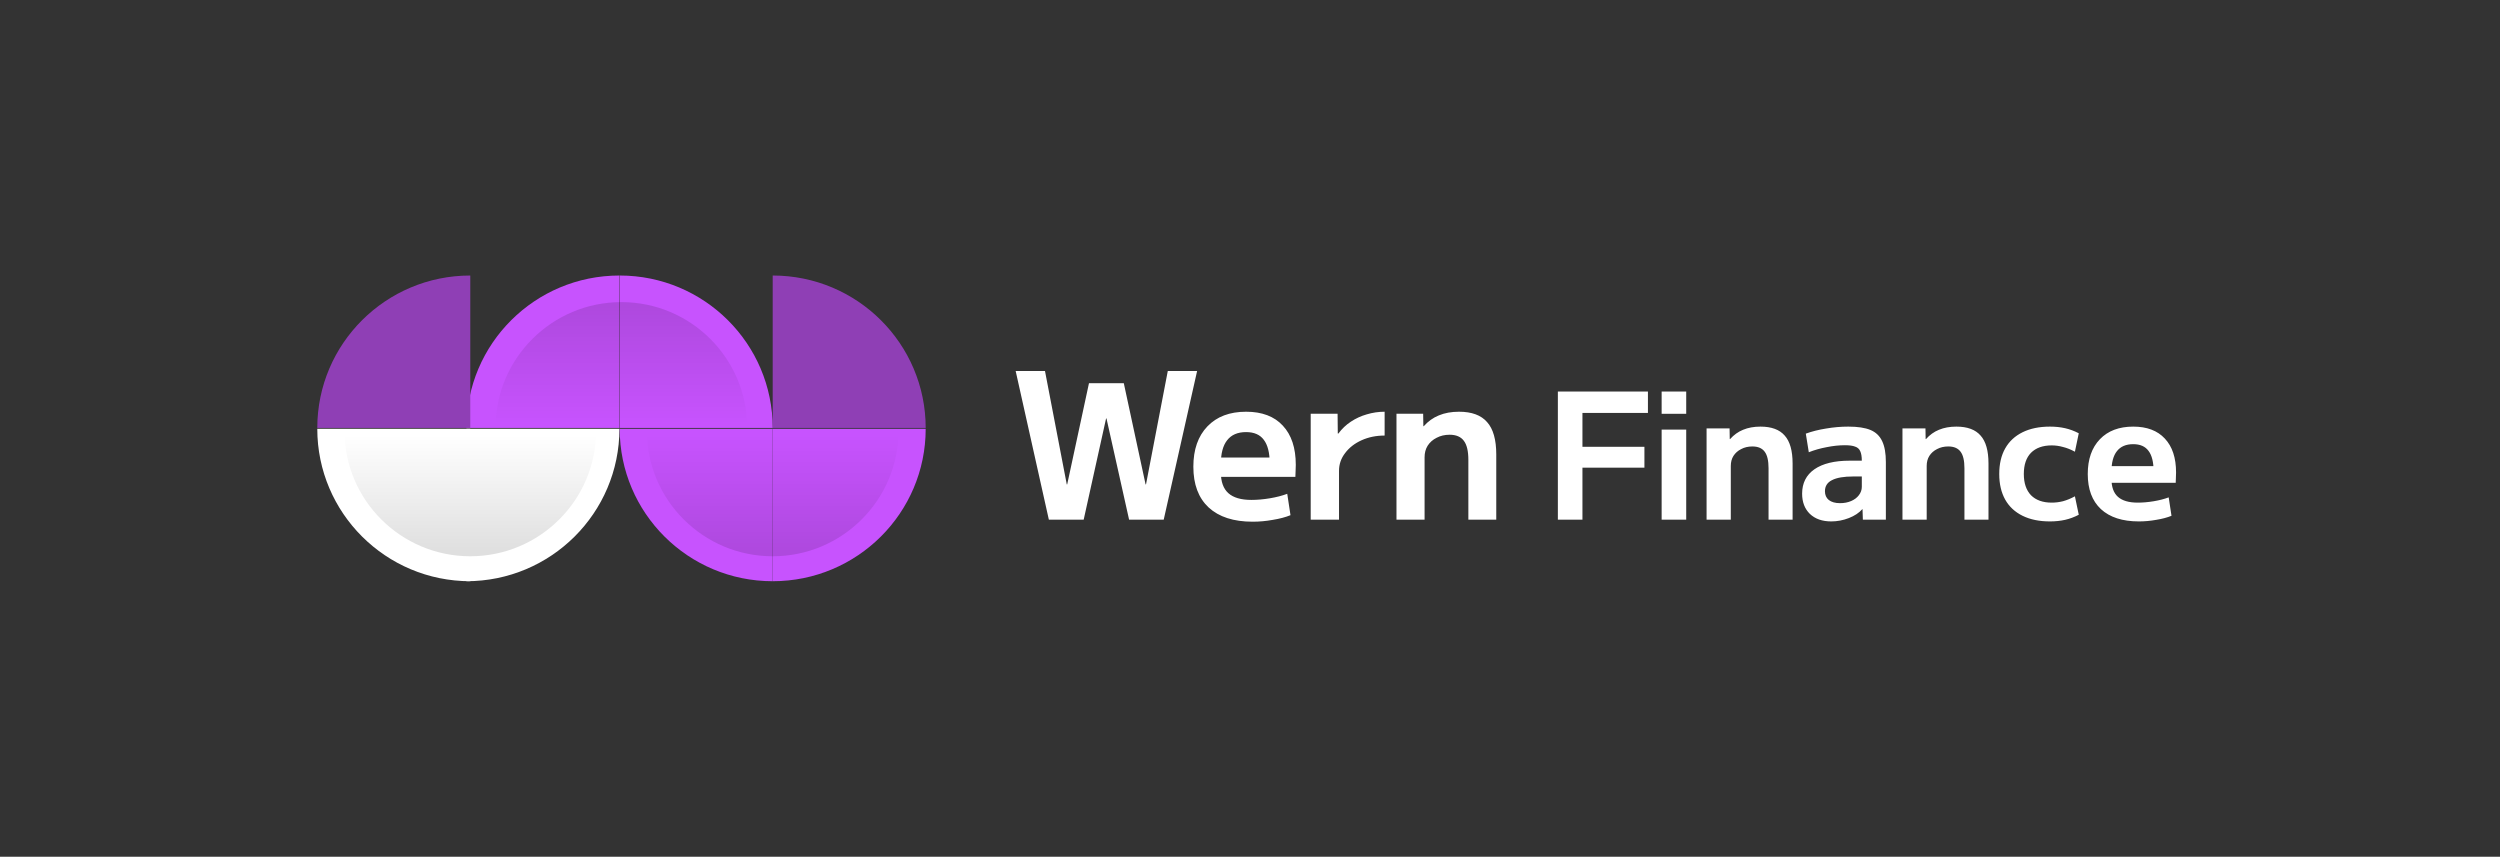 <svg width="356" height="122" viewBox="0 0 356 122" fill="none" xmlns="http://www.w3.org/2000/svg">
<rect x="0" y="0" width="356" height="122" fill="#333333" stroke="none"/>
<path d="M66.42 82.766C78.449 82.766 88.206 73.045 88.206 61.059H66.42V82.766Z" fill="white"/>
<path d="M110.032 39.234C122.061 39.234 131.818 48.955 131.818 60.941H110.032V39.234Z" fill="#8F3FB5"/>
<path d="M66.42 60.941C66.42 48.955 76.177 39.234 88.206 39.234V60.941H66.42Z" fill="#C753FE"/>
<path d="M110.032 82.766C122.061 82.766 131.818 73.045 131.818 61.059H110.032V82.766Z" fill="#C753FE"/>
<path d="M66.968 39.234C54.939 39.234 45.182 48.955 45.182 60.941H66.968V39.234Z" fill="#8F3FB5"/>
<path d="M66.968 82.766C54.939 82.766 45.182 73.045 45.182 61.059H66.968V82.766Z" fill="white"/>
<path d="M110.032 82.766C98.002 82.766 88.245 73.045 88.245 61.059H110.032V82.766Z" fill="#C753FE"/>
<path d="M110.032 60.941C110.032 48.955 100.275 39.234 88.245 39.234V60.941H110.032Z" fill="#C753FE"/>
<path opacity="0.5" d="M92.124 61.371C92.124 71.21 100.157 79.213 110.032 79.213C119.906 79.213 127.939 71.21 127.939 61.371H119.318H92.124Z" fill="url(#paint0_linear_1_41)"/>
<path opacity="0.5" d="M106.388 60.863C106.388 51.025 98.355 43.021 88.481 43.021C78.606 43.021 70.573 51.025 70.573 60.863H79.194H106.388Z" fill="url(#paint1_linear_1_41)"/>
<path opacity="0.5" d="M49.061 61.371C49.061 71.21 57.094 79.213 66.968 79.213C76.843 79.213 84.876 71.21 84.876 61.371H76.255H49.061Z" fill="url(#paint2_linear_1_41)"/>
<path d="M149.357 74L144.63 52.83H148.806L151.909 68.983H151.967L155.07 54.57H160.029L163.132 68.983H163.19L166.293 52.83H170.469L165.713 74H160.783L157.564 59.587H157.506L154.316 74H149.357ZM178.372 74.29C175.665 74.29 173.577 73.613 172.108 72.26C170.658 70.907 169.933 68.973 169.933 66.46C169.933 64.024 170.6 62.11 171.934 60.718C173.268 59.326 175.104 58.63 177.444 58.63C179.706 58.63 181.446 59.287 182.664 60.602C183.901 61.917 184.52 63.782 184.52 66.199C184.52 66.47 184.51 66.779 184.491 67.127C184.491 67.475 184.481 67.736 184.462 67.91H172.166V65.155H181.359L180.808 65.996C180.808 64.488 180.527 63.367 179.967 62.632C179.425 61.897 178.584 61.53 177.444 61.53C176.245 61.53 175.346 61.917 174.747 62.69C174.147 63.444 173.848 64.575 173.848 66.083V67.243C173.848 68.596 174.205 69.592 174.921 70.23C175.636 70.868 176.728 71.187 178.198 71.187C179.029 71.187 179.909 71.11 180.837 70.955C181.765 70.8 182.586 70.588 183.302 70.317L183.766 73.362C183.05 73.652 182.209 73.874 181.243 74.029C180.295 74.203 179.338 74.29 178.372 74.29ZM186.644 74V58.92H190.472L190.501 61.733H190.588C191.091 61.056 191.681 60.496 192.357 60.051C193.053 59.587 193.807 59.239 194.619 59.007C195.451 58.756 196.301 58.63 197.171 58.63V62.023C195.973 62.023 194.88 62.245 193.894 62.69C192.908 63.135 192.125 63.744 191.545 64.517C190.965 65.271 190.675 66.112 190.675 67.04V74H186.644ZM198.858 74V58.92H202.657L202.686 60.689H202.744C203.363 59.993 204.078 59.481 204.89 59.152C205.722 58.804 206.679 58.63 207.761 58.63C209.579 58.63 210.913 59.123 211.763 60.109C212.633 61.076 213.068 62.613 213.068 64.72V74H209.095V65.503C209.095 64.246 208.883 63.338 208.457 62.777C208.032 62.197 207.355 61.907 206.427 61.907C205.731 61.907 205.113 62.052 204.571 62.342C204.03 62.613 203.605 62.99 203.295 63.473C203.005 63.937 202.86 64.488 202.86 65.126V74H198.858ZM221.84 74V55.75H234.665V58.8H225.34V63.625H234.165V66.6H225.34V74H221.84ZM236.617 58.925V55.75H240.117V58.925H236.617ZM236.617 74V61.175H240.117V74H236.617ZM243.016 74V61H246.291L246.316 62.525H246.366C246.899 61.925 247.516 61.483 248.216 61.2C248.933 60.9 249.758 60.75 250.691 60.75C252.258 60.75 253.408 61.175 254.141 62.025C254.891 62.858 255.266 64.183 255.266 66V74H251.841V66.675C251.841 65.592 251.658 64.808 251.291 64.325C250.924 63.825 250.341 63.575 249.541 63.575C248.941 63.575 248.408 63.7 247.941 63.95C247.474 64.183 247.108 64.508 246.841 64.925C246.591 65.325 246.466 65.8 246.466 66.35V74H243.016ZM260.772 74.25C259.489 74.25 258.472 73.892 257.722 73.175C256.989 72.458 256.622 71.5 256.622 70.3C256.622 68.8 257.205 67.642 258.372 66.825C259.555 66.008 261.23 65.6 263.397 65.6H265.122C265.122 65.017 265.047 64.567 264.897 64.25C264.764 63.933 264.522 63.717 264.172 63.6C263.839 63.467 263.355 63.4 262.722 63.4C261.889 63.4 261.022 63.492 260.122 63.675C259.222 63.842 258.372 64.083 257.572 64.4L257.147 61.75C258.014 61.433 258.972 61.192 260.022 61.025C261.089 60.842 262.147 60.75 263.197 60.75C264.53 60.75 265.58 60.908 266.347 61.225C267.114 61.542 267.672 62.075 268.022 62.825C268.372 63.558 268.547 64.55 268.547 65.8V74H265.272L265.222 72.5H265.197C264.73 73.033 264.089 73.458 263.272 73.775C262.455 74.092 261.622 74.25 260.772 74.25ZM262.022 71.65C262.605 71.65 263.13 71.55 263.597 71.35C264.064 71.15 264.43 70.875 264.697 70.525C264.98 70.158 265.122 69.758 265.122 69.325V67.85H263.897C262.547 67.85 261.539 68.025 260.872 68.375C260.205 68.708 259.872 69.233 259.872 69.95C259.872 70.483 260.055 70.9 260.422 71.2C260.805 71.5 261.339 71.65 262.022 71.65ZM270.911 74V61H274.186L274.211 62.525H274.261C274.794 61.925 275.411 61.483 276.111 61.2C276.827 60.9 277.652 60.75 278.586 60.75C280.152 60.75 281.302 61.175 282.036 62.025C282.786 62.858 283.161 64.183 283.161 66V74H279.736V66.675C279.736 65.592 279.552 64.808 279.186 64.325C278.819 63.825 278.236 63.575 277.436 63.575C276.836 63.575 276.302 63.7 275.836 63.95C275.369 64.183 275.002 64.508 274.736 64.925C274.486 65.325 274.361 65.8 274.361 66.35V74H270.911ZM291.917 74.25C290.4 74.25 289.1 73.983 288.017 73.45C286.933 72.917 286.108 72.15 285.542 71.15C284.975 70.133 284.692 68.917 284.692 67.5C284.692 66.067 284.975 64.85 285.542 63.85C286.108 62.85 286.933 62.083 288.017 61.55C289.1 61.017 290.4 60.75 291.917 60.75C292.683 60.75 293.4 60.825 294.067 60.975C294.733 61.125 295.383 61.367 296.017 61.7L295.467 64.325C294.883 64.008 294.317 63.783 293.767 63.65C293.233 63.5 292.7 63.425 292.167 63.425C290.9 63.425 289.917 63.775 289.217 64.475C288.533 65.175 288.192 66.183 288.192 67.5C288.192 68.8 288.533 69.808 289.217 70.525C289.917 71.225 290.9 71.575 292.167 71.575C292.7 71.575 293.233 71.508 293.767 71.375C294.317 71.225 294.883 70.992 295.467 70.675L296.017 73.3C295.383 73.633 294.733 73.875 294.067 74.025C293.4 74.175 292.683 74.25 291.917 74.25ZM304.571 74.25C302.238 74.25 300.438 73.667 299.171 72.5C297.921 71.333 297.296 69.667 297.296 67.5C297.296 65.4 297.871 63.75 299.021 62.55C300.171 61.35 301.754 60.75 303.771 60.75C305.721 60.75 307.221 61.317 308.271 62.45C309.338 63.583 309.871 65.192 309.871 67.275C309.871 67.508 309.863 67.775 309.846 68.075C309.846 68.375 309.838 68.6 309.821 68.75H299.221V66.375H307.146L306.671 67.1C306.671 65.8 306.429 64.833 305.946 64.2C305.479 63.567 304.754 63.25 303.771 63.25C302.738 63.25 301.963 63.583 301.446 64.25C300.929 64.9 300.671 65.875 300.671 67.175V68.175C300.671 69.342 300.979 70.2 301.596 70.75C302.213 71.3 303.154 71.575 304.421 71.575C305.138 71.575 305.896 71.508 306.696 71.375C307.496 71.242 308.204 71.058 308.821 70.825L309.221 73.45C308.604 73.7 307.879 73.892 307.046 74.025C306.229 74.175 305.404 74.25 304.571 74.25Z" fill="white"/>
<defs>
<linearGradient id="paint0_linear_1_41" x1="110.032" y1="78.574" x2="110.032" y2="61.902" gradientUnits="userSpaceOnUse">
<stop stop-opacity="0.25"/>
<stop offset="1" stop-opacity="0"/>
</linearGradient>
<linearGradient id="paint1_linear_1_41" x1="88.5" y1="43.634" x2="88.5" y2="60.306" gradientUnits="userSpaceOnUse">
<stop stop-opacity="0.25"/>
<stop offset="1" stop-opacity="0"/>
</linearGradient>
<linearGradient id="paint2_linear_1_41" x1="66.969" y1="78.574" x2="66.969" y2="61.902" gradientUnits="userSpaceOnUse">
<stop stop-opacity="0.25"/>
<stop offset="1" stop-opacity="0"/>
</linearGradient>
</defs>
</svg>
